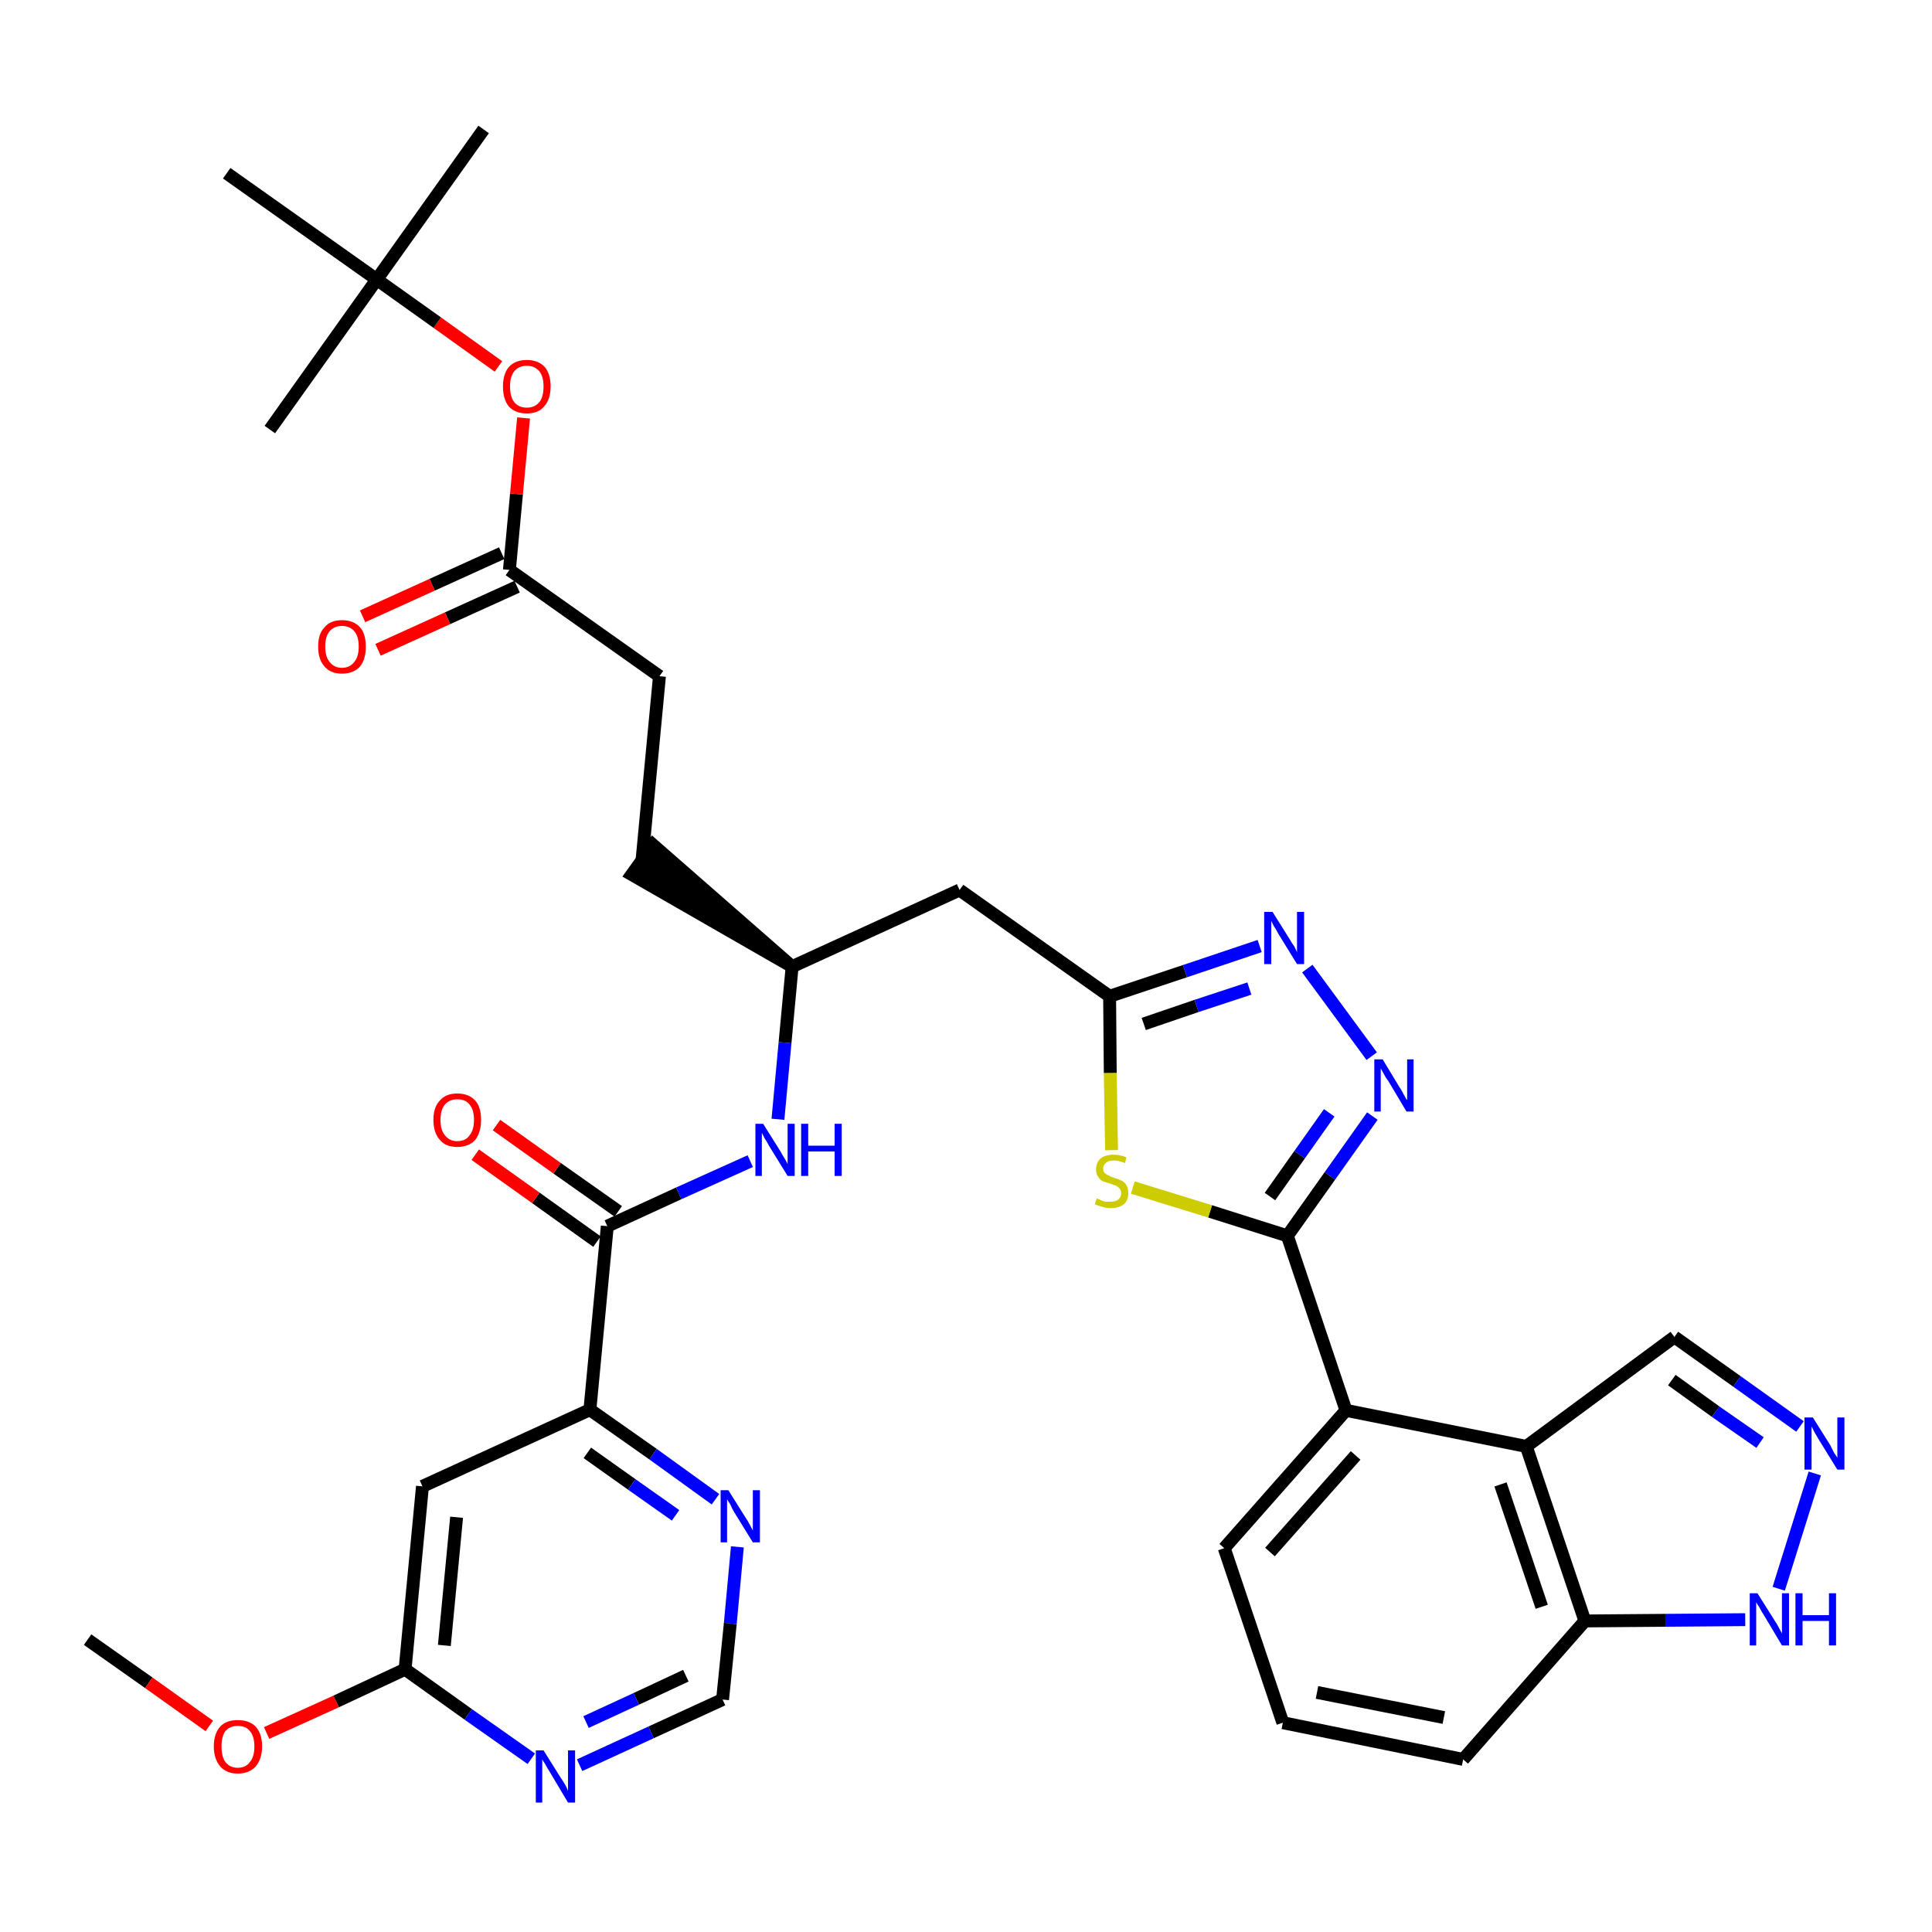 <?xml version='1.0' encoding='iso-8859-1'?>
<svg version='1.1' baseProfile='full'
              xmlns='http://www.w3.org/2000/svg'
                      xmlns:rdkit='http://www.rdkit.org/xml'
                      xmlns:xlink='http://www.w3.org/1999/xlink'
                  xml:space='preserve'
width='300px' height='300px' viewBox='0 0 300 300'>
<!-- END OF HEADER -->
<path class='bond-0 atom-0 atom-1' d='M 13.6,254.6 L 23.1,261.3' style='fill:none;fill-rule:evenodd;stroke:#000000;stroke-width:2.0px;stroke-linecap:butt;stroke-linejoin:miter;stroke-opacity:1' />
<path class='bond-0 atom-0 atom-1' d='M 23.1,261.3 L 32.5,268.0' style='fill:none;fill-rule:evenodd;stroke:#FF0000;stroke-width:2.0px;stroke-linecap:butt;stroke-linejoin:miter;stroke-opacity:1' />
<path class='bond-1 atom-1 atom-2' d='M 41.4,269.1 L 52.2,264.2' style='fill:none;fill-rule:evenodd;stroke:#FF0000;stroke-width:2.0px;stroke-linecap:butt;stroke-linejoin:miter;stroke-opacity:1' />
<path class='bond-1 atom-1 atom-2' d='M 52.2,264.2 L 62.9,259.2' style='fill:none;fill-rule:evenodd;stroke:#000000;stroke-width:2.0px;stroke-linecap:butt;stroke-linejoin:miter;stroke-opacity:1' />
<path class='bond-2 atom-2 atom-3' d='M 62.9,259.2 L 65.6,230.8' style='fill:none;fill-rule:evenodd;stroke:#000000;stroke-width:2.0px;stroke-linecap:butt;stroke-linejoin:miter;stroke-opacity:1' />
<path class='bond-2 atom-2 atom-3' d='M 69.0,255.5 L 70.9,235.6' style='fill:none;fill-rule:evenodd;stroke:#000000;stroke-width:2.0px;stroke-linecap:butt;stroke-linejoin:miter;stroke-opacity:1' />
<path class='bond-35 atom-35 atom-2' d='M 82.5,273.1 L 72.7,266.2' style='fill:none;fill-rule:evenodd;stroke:#0000FF;stroke-width:2.0px;stroke-linecap:butt;stroke-linejoin:miter;stroke-opacity:1' />
<path class='bond-35 atom-35 atom-2' d='M 72.7,266.2 L 62.9,259.2' style='fill:none;fill-rule:evenodd;stroke:#000000;stroke-width:2.0px;stroke-linecap:butt;stroke-linejoin:miter;stroke-opacity:1' />
<path class='bond-3 atom-3 atom-4' d='M 65.6,230.8 L 91.6,218.9' style='fill:none;fill-rule:evenodd;stroke:#000000;stroke-width:2.0px;stroke-linecap:butt;stroke-linejoin:miter;stroke-opacity:1' />
<path class='bond-4 atom-4 atom-5' d='M 91.6,218.9 L 94.3,190.4' style='fill:none;fill-rule:evenodd;stroke:#000000;stroke-width:2.0px;stroke-linecap:butt;stroke-linejoin:miter;stroke-opacity:1' />
<path class='bond-32 atom-4 atom-33' d='M 91.6,218.9 L 101.4,225.8' style='fill:none;fill-rule:evenodd;stroke:#000000;stroke-width:2.0px;stroke-linecap:butt;stroke-linejoin:miter;stroke-opacity:1' />
<path class='bond-32 atom-4 atom-33' d='M 101.4,225.8 L 111.1,232.8' style='fill:none;fill-rule:evenodd;stroke:#0000FF;stroke-width:2.0px;stroke-linecap:butt;stroke-linejoin:miter;stroke-opacity:1' />
<path class='bond-32 atom-4 atom-33' d='M 91.2,225.6 L 98.1,230.5' style='fill:none;fill-rule:evenodd;stroke:#000000;stroke-width:2.0px;stroke-linecap:butt;stroke-linejoin:miter;stroke-opacity:1' />
<path class='bond-32 atom-4 atom-33' d='M 98.1,230.5 L 104.9,235.3' style='fill:none;fill-rule:evenodd;stroke:#0000FF;stroke-width:2.0px;stroke-linecap:butt;stroke-linejoin:miter;stroke-opacity:1' />
<path class='bond-5 atom-5 atom-6' d='M 96.0,188.1 L 86.5,181.4' style='fill:none;fill-rule:evenodd;stroke:#000000;stroke-width:2.0px;stroke-linecap:butt;stroke-linejoin:miter;stroke-opacity:1' />
<path class='bond-5 atom-5 atom-6' d='M 86.5,181.4 L 77.1,174.7' style='fill:none;fill-rule:evenodd;stroke:#FF0000;stroke-width:2.0px;stroke-linecap:butt;stroke-linejoin:miter;stroke-opacity:1' />
<path class='bond-5 atom-5 atom-6' d='M 92.7,192.8 L 83.2,186.0' style='fill:none;fill-rule:evenodd;stroke:#000000;stroke-width:2.0px;stroke-linecap:butt;stroke-linejoin:miter;stroke-opacity:1' />
<path class='bond-5 atom-5 atom-6' d='M 83.2,186.0 L 73.8,179.3' style='fill:none;fill-rule:evenodd;stroke:#FF0000;stroke-width:2.0px;stroke-linecap:butt;stroke-linejoin:miter;stroke-opacity:1' />
<path class='bond-6 atom-5 atom-7' d='M 94.3,190.4 L 105.4,185.3' style='fill:none;fill-rule:evenodd;stroke:#000000;stroke-width:2.0px;stroke-linecap:butt;stroke-linejoin:miter;stroke-opacity:1' />
<path class='bond-6 atom-5 atom-7' d='M 105.4,185.3 L 116.5,180.3' style='fill:none;fill-rule:evenodd;stroke:#0000FF;stroke-width:2.0px;stroke-linecap:butt;stroke-linejoin:miter;stroke-opacity:1' />
<path class='bond-7 atom-7 atom-8' d='M 120.8,173.8 L 121.9,161.9' style='fill:none;fill-rule:evenodd;stroke:#0000FF;stroke-width:2.0px;stroke-linecap:butt;stroke-linejoin:miter;stroke-opacity:1' />
<path class='bond-7 atom-7 atom-8' d='M 121.9,161.9 L 123.0,150.1' style='fill:none;fill-rule:evenodd;stroke:#000000;stroke-width:2.0px;stroke-linecap:butt;stroke-linejoin:miter;stroke-opacity:1' />
<path class='bond-8 atom-8 atom-9' d='M 123.0,150.1 L 101.4,131.2 L 98.1,135.8 Z' style='fill:#000000;fill-rule:evenodd;fill-opacity:1;stroke:#000000;stroke-width:2.0px;stroke-linecap:butt;stroke-linejoin:miter;stroke-opacity:1;' />
<path class='bond-17 atom-8 atom-18' d='M 123.0,150.1 L 149.0,138.2' style='fill:none;fill-rule:evenodd;stroke:#000000;stroke-width:2.0px;stroke-linecap:butt;stroke-linejoin:miter;stroke-opacity:1' />
<path class='bond-9 atom-9 atom-10' d='M 99.7,133.5 L 102.4,105.0' style='fill:none;fill-rule:evenodd;stroke:#000000;stroke-width:2.0px;stroke-linecap:butt;stroke-linejoin:miter;stroke-opacity:1' />
<path class='bond-10 atom-10 atom-11' d='M 102.4,105.0 L 79.1,88.5' style='fill:none;fill-rule:evenodd;stroke:#000000;stroke-width:2.0px;stroke-linecap:butt;stroke-linejoin:miter;stroke-opacity:1' />
<path class='bond-11 atom-11 atom-12' d='M 77.9,85.9 L 67.1,90.8' style='fill:none;fill-rule:evenodd;stroke:#000000;stroke-width:2.0px;stroke-linecap:butt;stroke-linejoin:miter;stroke-opacity:1' />
<path class='bond-11 atom-11 atom-12' d='M 67.1,90.8 L 56.3,95.7' style='fill:none;fill-rule:evenodd;stroke:#FF0000;stroke-width:2.0px;stroke-linecap:butt;stroke-linejoin:miter;stroke-opacity:1' />
<path class='bond-11 atom-11 atom-12' d='M 80.3,91.1 L 69.5,96.0' style='fill:none;fill-rule:evenodd;stroke:#000000;stroke-width:2.0px;stroke-linecap:butt;stroke-linejoin:miter;stroke-opacity:1' />
<path class='bond-11 atom-11 atom-12' d='M 69.5,96.0 L 58.7,100.9' style='fill:none;fill-rule:evenodd;stroke:#FF0000;stroke-width:2.0px;stroke-linecap:butt;stroke-linejoin:miter;stroke-opacity:1' />
<path class='bond-12 atom-11 atom-13' d='M 79.1,88.5 L 80.2,76.7' style='fill:none;fill-rule:evenodd;stroke:#000000;stroke-width:2.0px;stroke-linecap:butt;stroke-linejoin:miter;stroke-opacity:1' />
<path class='bond-12 atom-11 atom-13' d='M 80.2,76.7 L 81.3,64.9' style='fill:none;fill-rule:evenodd;stroke:#FF0000;stroke-width:2.0px;stroke-linecap:butt;stroke-linejoin:miter;stroke-opacity:1' />
<path class='bond-13 atom-13 atom-14' d='M 77.4,56.9 L 67.9,50.1' style='fill:none;fill-rule:evenodd;stroke:#FF0000;stroke-width:2.0px;stroke-linecap:butt;stroke-linejoin:miter;stroke-opacity:1' />
<path class='bond-13 atom-13 atom-14' d='M 67.9,50.1 L 58.5,43.4' style='fill:none;fill-rule:evenodd;stroke:#000000;stroke-width:2.0px;stroke-linecap:butt;stroke-linejoin:miter;stroke-opacity:1' />
<path class='bond-14 atom-14 atom-15' d='M 58.5,43.4 L 75.1,20.1' style='fill:none;fill-rule:evenodd;stroke:#000000;stroke-width:2.0px;stroke-linecap:butt;stroke-linejoin:miter;stroke-opacity:1' />
<path class='bond-15 atom-14 atom-16' d='M 58.5,43.4 L 41.9,66.7' style='fill:none;fill-rule:evenodd;stroke:#000000;stroke-width:2.0px;stroke-linecap:butt;stroke-linejoin:miter;stroke-opacity:1' />
<path class='bond-16 atom-14 atom-17' d='M 58.5,43.4 L 35.2,26.9' style='fill:none;fill-rule:evenodd;stroke:#000000;stroke-width:2.0px;stroke-linecap:butt;stroke-linejoin:miter;stroke-opacity:1' />
<path class='bond-18 atom-18 atom-19' d='M 149.0,138.2 L 172.3,154.7' style='fill:none;fill-rule:evenodd;stroke:#000000;stroke-width:2.0px;stroke-linecap:butt;stroke-linejoin:miter;stroke-opacity:1' />
<path class='bond-19 atom-19 atom-20' d='M 172.3,154.7 L 184.0,150.8' style='fill:none;fill-rule:evenodd;stroke:#000000;stroke-width:2.0px;stroke-linecap:butt;stroke-linejoin:miter;stroke-opacity:1' />
<path class='bond-19 atom-19 atom-20' d='M 184.0,150.8 L 195.6,146.9' style='fill:none;fill-rule:evenodd;stroke:#0000FF;stroke-width:2.0px;stroke-linecap:butt;stroke-linejoin:miter;stroke-opacity:1' />
<path class='bond-19 atom-19 atom-20' d='M 177.6,159.0 L 185.8,156.2' style='fill:none;fill-rule:evenodd;stroke:#000000;stroke-width:2.0px;stroke-linecap:butt;stroke-linejoin:miter;stroke-opacity:1' />
<path class='bond-19 atom-19 atom-20' d='M 185.8,156.2 L 194.0,153.5' style='fill:none;fill-rule:evenodd;stroke:#0000FF;stroke-width:2.0px;stroke-linecap:butt;stroke-linejoin:miter;stroke-opacity:1' />
<path class='bond-36 atom-32 atom-19' d='M 172.6,178.6 L 172.4,166.6' style='fill:none;fill-rule:evenodd;stroke:#CCCC00;stroke-width:2.0px;stroke-linecap:butt;stroke-linejoin:miter;stroke-opacity:1' />
<path class='bond-36 atom-32 atom-19' d='M 172.4,166.6 L 172.3,154.7' style='fill:none;fill-rule:evenodd;stroke:#000000;stroke-width:2.0px;stroke-linecap:butt;stroke-linejoin:miter;stroke-opacity:1' />
<path class='bond-20 atom-20 atom-21' d='M 203.0,150.4 L 213.0,164.0' style='fill:none;fill-rule:evenodd;stroke:#0000FF;stroke-width:2.0px;stroke-linecap:butt;stroke-linejoin:miter;stroke-opacity:1' />
<path class='bond-21 atom-21 atom-22' d='M 213.1,173.3 L 206.5,182.6' style='fill:none;fill-rule:evenodd;stroke:#0000FF;stroke-width:2.0px;stroke-linecap:butt;stroke-linejoin:miter;stroke-opacity:1' />
<path class='bond-21 atom-21 atom-22' d='M 206.5,182.6 L 199.9,191.9' style='fill:none;fill-rule:evenodd;stroke:#000000;stroke-width:2.0px;stroke-linecap:butt;stroke-linejoin:miter;stroke-opacity:1' />
<path class='bond-21 atom-21 atom-22' d='M 206.4,172.8 L 201.8,179.3' style='fill:none;fill-rule:evenodd;stroke:#0000FF;stroke-width:2.0px;stroke-linecap:butt;stroke-linejoin:miter;stroke-opacity:1' />
<path class='bond-21 atom-21 atom-22' d='M 201.8,179.3 L 197.2,185.8' style='fill:none;fill-rule:evenodd;stroke:#000000;stroke-width:2.0px;stroke-linecap:butt;stroke-linejoin:miter;stroke-opacity:1' />
<path class='bond-22 atom-22 atom-23' d='M 199.9,191.9 L 209.0,219.0' style='fill:none;fill-rule:evenodd;stroke:#000000;stroke-width:2.0px;stroke-linecap:butt;stroke-linejoin:miter;stroke-opacity:1' />
<path class='bond-31 atom-22 atom-32' d='M 199.9,191.9 L 187.9,188.1' style='fill:none;fill-rule:evenodd;stroke:#000000;stroke-width:2.0px;stroke-linecap:butt;stroke-linejoin:miter;stroke-opacity:1' />
<path class='bond-31 atom-22 atom-32' d='M 187.9,188.1 L 175.9,184.4' style='fill:none;fill-rule:evenodd;stroke:#CCCC00;stroke-width:2.0px;stroke-linecap:butt;stroke-linejoin:miter;stroke-opacity:1' />
<path class='bond-23 atom-23 atom-24' d='M 209.0,219.0 L 190.1,240.4' style='fill:none;fill-rule:evenodd;stroke:#000000;stroke-width:2.0px;stroke-linecap:butt;stroke-linejoin:miter;stroke-opacity:1' />
<path class='bond-23 atom-23 atom-24' d='M 210.5,226.0 L 197.2,241.0' style='fill:none;fill-rule:evenodd;stroke:#000000;stroke-width:2.0px;stroke-linecap:butt;stroke-linejoin:miter;stroke-opacity:1' />
<path class='bond-37 atom-31 atom-23' d='M 237.0,224.6 L 209.0,219.0' style='fill:none;fill-rule:evenodd;stroke:#000000;stroke-width:2.0px;stroke-linecap:butt;stroke-linejoin:miter;stroke-opacity:1' />
<path class='bond-24 atom-24 atom-25' d='M 190.1,240.4 L 199.2,267.5' style='fill:none;fill-rule:evenodd;stroke:#000000;stroke-width:2.0px;stroke-linecap:butt;stroke-linejoin:miter;stroke-opacity:1' />
<path class='bond-25 atom-25 atom-26' d='M 199.2,267.5 L 227.2,273.2' style='fill:none;fill-rule:evenodd;stroke:#000000;stroke-width:2.0px;stroke-linecap:butt;stroke-linejoin:miter;stroke-opacity:1' />
<path class='bond-25 atom-25 atom-26' d='M 204.5,262.8 L 224.2,266.7' style='fill:none;fill-rule:evenodd;stroke:#000000;stroke-width:2.0px;stroke-linecap:butt;stroke-linejoin:miter;stroke-opacity:1' />
<path class='bond-26 atom-26 atom-27' d='M 227.2,273.2 L 246.1,251.7' style='fill:none;fill-rule:evenodd;stroke:#000000;stroke-width:2.0px;stroke-linecap:butt;stroke-linejoin:miter;stroke-opacity:1' />
<path class='bond-27 atom-27 atom-28' d='M 246.1,251.7 L 258.6,251.6' style='fill:none;fill-rule:evenodd;stroke:#000000;stroke-width:2.0px;stroke-linecap:butt;stroke-linejoin:miter;stroke-opacity:1' />
<path class='bond-27 atom-27 atom-28' d='M 258.6,251.6 L 271.0,251.5' style='fill:none;fill-rule:evenodd;stroke:#0000FF;stroke-width:2.0px;stroke-linecap:butt;stroke-linejoin:miter;stroke-opacity:1' />
<path class='bond-38 atom-31 atom-27' d='M 237.0,224.6 L 246.1,251.7' style='fill:none;fill-rule:evenodd;stroke:#000000;stroke-width:2.0px;stroke-linecap:butt;stroke-linejoin:miter;stroke-opacity:1' />
<path class='bond-38 atom-31 atom-27' d='M 233.0,230.5 L 239.4,249.5' style='fill:none;fill-rule:evenodd;stroke:#000000;stroke-width:2.0px;stroke-linecap:butt;stroke-linejoin:miter;stroke-opacity:1' />
<path class='bond-28 atom-28 atom-29' d='M 276.2,246.7 L 281.8,228.8' style='fill:none;fill-rule:evenodd;stroke:#0000FF;stroke-width:2.0px;stroke-linecap:butt;stroke-linejoin:miter;stroke-opacity:1' />
<path class='bond-29 atom-29 atom-30' d='M 279.5,221.5 L 269.7,214.5' style='fill:none;fill-rule:evenodd;stroke:#0000FF;stroke-width:2.0px;stroke-linecap:butt;stroke-linejoin:miter;stroke-opacity:1' />
<path class='bond-29 atom-29 atom-30' d='M 269.7,214.5 L 260.0,207.6' style='fill:none;fill-rule:evenodd;stroke:#000000;stroke-width:2.0px;stroke-linecap:butt;stroke-linejoin:miter;stroke-opacity:1' />
<path class='bond-29 atom-29 atom-30' d='M 273.3,224.0 L 266.4,219.2' style='fill:none;fill-rule:evenodd;stroke:#0000FF;stroke-width:2.0px;stroke-linecap:butt;stroke-linejoin:miter;stroke-opacity:1' />
<path class='bond-29 atom-29 atom-30' d='M 266.4,219.2 L 259.6,214.3' style='fill:none;fill-rule:evenodd;stroke:#000000;stroke-width:2.0px;stroke-linecap:butt;stroke-linejoin:miter;stroke-opacity:1' />
<path class='bond-30 atom-30 atom-31' d='M 260.0,207.6 L 237.0,224.6' style='fill:none;fill-rule:evenodd;stroke:#000000;stroke-width:2.0px;stroke-linecap:butt;stroke-linejoin:miter;stroke-opacity:1' />
<path class='bond-33 atom-33 atom-34' d='M 114.5,240.2 L 113.4,252.1' style='fill:none;fill-rule:evenodd;stroke:#0000FF;stroke-width:2.0px;stroke-linecap:butt;stroke-linejoin:miter;stroke-opacity:1' />
<path class='bond-33 atom-33 atom-34' d='M 113.4,252.1 L 112.2,263.9' style='fill:none;fill-rule:evenodd;stroke:#000000;stroke-width:2.0px;stroke-linecap:butt;stroke-linejoin:miter;stroke-opacity:1' />
<path class='bond-34 atom-34 atom-35' d='M 112.2,263.9 L 101.1,269.0' style='fill:none;fill-rule:evenodd;stroke:#000000;stroke-width:2.0px;stroke-linecap:butt;stroke-linejoin:miter;stroke-opacity:1' />
<path class='bond-34 atom-34 atom-35' d='M 101.1,269.0 L 90.0,274.1' style='fill:none;fill-rule:evenodd;stroke:#0000FF;stroke-width:2.0px;stroke-linecap:butt;stroke-linejoin:miter;stroke-opacity:1' />
<path class='bond-34 atom-34 atom-35' d='M 106.5,260.2 L 98.8,263.8' style='fill:none;fill-rule:evenodd;stroke:#000000;stroke-width:2.0px;stroke-linecap:butt;stroke-linejoin:miter;stroke-opacity:1' />
<path class='bond-34 atom-34 atom-35' d='M 98.8,263.8 L 91.0,267.4' style='fill:none;fill-rule:evenodd;stroke:#0000FF;stroke-width:2.0px;stroke-linecap:butt;stroke-linejoin:miter;stroke-opacity:1' />
<path  class='atom-1' d='M 33.2 271.2
Q 33.2 269.2, 34.2 268.1
Q 35.1 267.1, 36.9 267.1
Q 38.7 267.1, 39.7 268.1
Q 40.7 269.2, 40.7 271.2
Q 40.7 273.1, 39.7 274.3
Q 38.7 275.4, 36.9 275.4
Q 35.2 275.4, 34.2 274.3
Q 33.2 273.1, 33.2 271.2
M 36.9 274.5
Q 38.2 274.5, 38.8 273.6
Q 39.5 272.8, 39.5 271.2
Q 39.5 269.6, 38.8 268.8
Q 38.2 268.0, 36.9 268.0
Q 35.7 268.0, 35.0 268.8
Q 34.4 269.6, 34.4 271.2
Q 34.4 272.8, 35.0 273.6
Q 35.7 274.5, 36.9 274.5
' fill='#FF0000'/>
<path  class='atom-6' d='M 67.3 173.9
Q 67.3 171.9, 68.3 170.9
Q 69.2 169.8, 71.0 169.8
Q 72.8 169.8, 73.8 170.9
Q 74.7 171.9, 74.7 173.9
Q 74.7 175.8, 73.8 177.0
Q 72.8 178.1, 71.0 178.1
Q 69.2 178.1, 68.3 177.0
Q 67.3 175.9, 67.3 173.9
M 71.0 177.2
Q 72.3 177.2, 72.9 176.3
Q 73.6 175.5, 73.6 173.9
Q 73.6 172.3, 72.9 171.5
Q 72.3 170.7, 71.0 170.7
Q 69.8 170.7, 69.1 171.5
Q 68.4 172.3, 68.4 173.9
Q 68.4 175.5, 69.1 176.3
Q 69.8 177.2, 71.0 177.2
' fill='#FF0000'/>
<path  class='atom-7' d='M 118.5 174.5
L 121.2 178.8
Q 121.4 179.2, 121.9 180.0
Q 122.3 180.7, 122.3 180.8
L 122.3 174.5
L 123.4 174.5
L 123.4 182.6
L 122.3 182.6
L 119.4 177.9
Q 119.1 177.3, 118.7 176.7
Q 118.4 176.1, 118.3 175.9
L 118.3 182.6
L 117.3 182.6
L 117.3 174.5
L 118.5 174.5
' fill='#0000FF'/>
<path  class='atom-7' d='M 124.4 174.5
L 125.5 174.5
L 125.5 177.9
L 129.6 177.9
L 129.6 174.5
L 130.7 174.5
L 130.7 182.6
L 129.6 182.6
L 129.6 178.8
L 125.5 178.8
L 125.5 182.6
L 124.4 182.6
L 124.4 174.5
' fill='#0000FF'/>
<path  class='atom-12' d='M 49.4 100.4
Q 49.4 98.4, 50.4 97.4
Q 51.3 96.3, 53.1 96.3
Q 54.9 96.3, 55.9 97.4
Q 56.8 98.4, 56.8 100.4
Q 56.8 102.4, 55.9 103.5
Q 54.9 104.6, 53.1 104.6
Q 51.3 104.6, 50.4 103.5
Q 49.4 102.4, 49.4 100.4
M 53.1 103.7
Q 54.3 103.7, 55.0 102.8
Q 55.7 102.0, 55.7 100.4
Q 55.7 98.8, 55.0 98.0
Q 54.3 97.2, 53.1 97.2
Q 51.9 97.2, 51.2 98.0
Q 50.5 98.8, 50.5 100.4
Q 50.5 102.0, 51.2 102.8
Q 51.9 103.7, 53.1 103.7
' fill='#FF0000'/>
<path  class='atom-13' d='M 78.1 60.0
Q 78.1 58.1, 79.0 57.0
Q 80.0 55.9, 81.8 55.9
Q 83.6 55.9, 84.6 57.0
Q 85.5 58.1, 85.5 60.0
Q 85.5 62.0, 84.5 63.1
Q 83.6 64.2, 81.8 64.2
Q 80.0 64.2, 79.0 63.1
Q 78.1 62.0, 78.1 60.0
M 81.8 63.3
Q 83.0 63.3, 83.7 62.5
Q 84.4 61.7, 84.4 60.0
Q 84.4 58.4, 83.7 57.6
Q 83.0 56.8, 81.8 56.8
Q 80.6 56.8, 79.9 57.6
Q 79.2 58.4, 79.2 60.0
Q 79.2 61.7, 79.9 62.5
Q 80.6 63.3, 81.8 63.3
' fill='#FF0000'/>
<path  class='atom-20' d='M 197.6 141.6
L 200.3 145.9
Q 200.5 146.3, 201.0 147.0
Q 201.4 147.8, 201.4 147.9
L 201.4 141.6
L 202.5 141.6
L 202.5 149.7
L 201.4 149.7
L 198.5 145.0
Q 198.2 144.4, 197.8 143.8
Q 197.5 143.2, 197.4 143.0
L 197.4 149.7
L 196.3 149.7
L 196.3 141.6
L 197.6 141.6
' fill='#0000FF'/>
<path  class='atom-21' d='M 214.7 164.5
L 217.3 168.8
Q 217.6 169.2, 218.0 170.0
Q 218.4 170.8, 218.5 170.8
L 218.5 164.5
L 219.5 164.5
L 219.5 172.6
L 218.4 172.6
L 215.6 167.9
Q 215.2 167.4, 214.9 166.8
Q 214.5 166.1, 214.4 165.9
L 214.4 172.6
L 213.4 172.6
L 213.4 164.5
L 214.7 164.5
' fill='#0000FF'/>
<path  class='atom-28' d='M 272.9 247.4
L 275.6 251.7
Q 275.9 252.1, 276.3 252.9
Q 276.7 253.6, 276.7 253.7
L 276.7 247.4
L 277.8 247.4
L 277.8 255.5
L 276.7 255.5
L 273.9 250.8
Q 273.5 250.2, 273.2 249.6
Q 272.8 249.0, 272.7 248.8
L 272.7 255.5
L 271.7 255.5
L 271.7 247.4
L 272.9 247.4
' fill='#0000FF'/>
<path  class='atom-28' d='M 278.8 247.4
L 279.9 247.4
L 279.9 250.8
L 284.0 250.8
L 284.0 247.4
L 285.1 247.4
L 285.1 255.5
L 284.0 255.5
L 284.0 251.7
L 279.9 251.7
L 279.9 255.5
L 278.8 255.5
L 278.8 247.4
' fill='#0000FF'/>
<path  class='atom-29' d='M 281.5 220.1
L 284.2 224.4
Q 284.4 224.8, 284.8 225.6
Q 285.3 226.3, 285.3 226.4
L 285.3 220.1
L 286.4 220.1
L 286.4 228.2
L 285.3 228.2
L 282.4 223.5
Q 282.1 223.0, 281.7 222.3
Q 281.4 221.7, 281.3 221.5
L 281.3 228.2
L 280.2 228.2
L 280.2 220.1
L 281.5 220.1
' fill='#0000FF'/>
<path  class='atom-32' d='M 170.3 186.1
Q 170.4 186.1, 170.8 186.3
Q 171.2 186.5, 171.6 186.6
Q 172.0 186.6, 172.4 186.6
Q 173.2 186.6, 173.6 186.3
Q 174.1 185.9, 174.1 185.3
Q 174.1 184.8, 173.8 184.5
Q 173.6 184.3, 173.3 184.1
Q 172.9 184.0, 172.4 183.8
Q 171.7 183.6, 171.2 183.4
Q 170.8 183.2, 170.5 182.7
Q 170.2 182.3, 170.2 181.6
Q 170.2 180.5, 170.9 179.9
Q 171.6 179.3, 172.9 179.3
Q 173.9 179.3, 174.9 179.7
L 174.7 180.6
Q 173.7 180.2, 173.0 180.2
Q 172.2 180.2, 171.8 180.5
Q 171.3 180.9, 171.3 181.4
Q 171.3 181.9, 171.5 182.1
Q 171.8 182.4, 172.1 182.5
Q 172.4 182.7, 173.0 182.9
Q 173.7 183.1, 174.1 183.3
Q 174.6 183.5, 174.9 184.0
Q 175.2 184.5, 175.2 185.3
Q 175.2 186.4, 174.5 187.0
Q 173.7 187.6, 172.5 187.6
Q 171.7 187.6, 171.2 187.4
Q 170.7 187.3, 170.0 187.0
L 170.3 186.1
' fill='#CCCC00'/>
<path  class='atom-33' d='M 113.1 231.4
L 115.8 235.7
Q 116.1 236.1, 116.5 236.9
Q 116.9 237.6, 116.9 237.7
L 116.9 231.4
L 118.0 231.4
L 118.0 239.5
L 116.9 239.5
L 114.0 234.8
Q 113.7 234.3, 113.4 233.6
Q 113.0 233.0, 112.9 232.8
L 112.9 239.5
L 111.9 239.5
L 111.9 231.4
L 113.1 231.4
' fill='#0000FF'/>
<path  class='atom-35' d='M 84.4 271.8
L 87.1 276.1
Q 87.4 276.5, 87.8 277.2
Q 88.2 278.0, 88.2 278.1
L 88.2 271.8
L 89.3 271.8
L 89.3 279.9
L 88.2 279.9
L 85.4 275.2
Q 85.0 274.6, 84.7 274.0
Q 84.3 273.4, 84.2 273.2
L 84.2 279.9
L 83.2 279.9
L 83.2 271.8
L 84.4 271.8
' fill='#0000FF'/>
</svg>
